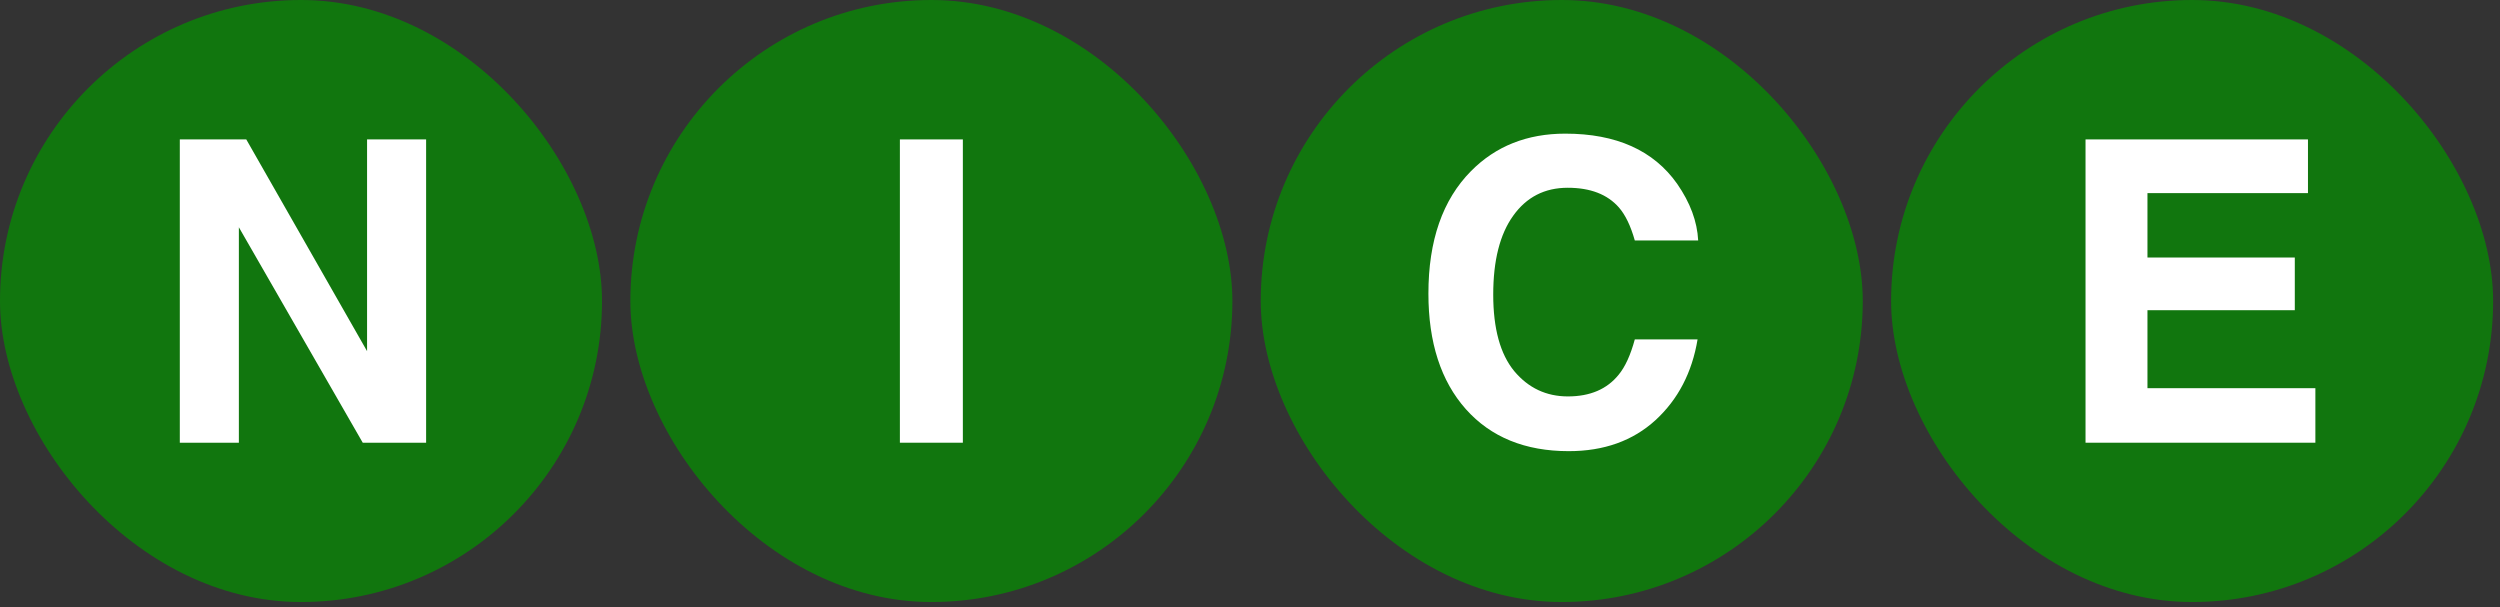 <svg width="247" height="60" viewBox="0 0 247 60" fill="none" xmlns="http://www.w3.org/2000/svg">
<rect x="0" y="0" width="247" height="60" fill="#333333" stroke="none"/>
<rect width="59.48" height="59.48" rx="29.74" fill="#11760E"/>
<path d="M42.1 43.74H35.839L23.6 22.455V43.74H17.765V13.774H24.332L36.266 34.693V13.774H42.1V43.74Z" fill="white"/>
<rect x="62.28" width="59.48" height="59.48" rx="29.74" fill="#11760E"/>
<path d="M88.909 13.774H95.13V43.74H88.909V13.774Z" fill="white"/>
<rect x="124.561" width="59.48" height="59.48" rx="29.74" fill="#11760E"/>
<path d="M163.571 41.504C161.335 43.55 158.475 44.574 154.992 44.574C150.682 44.574 147.294 43.191 144.827 40.426C142.36 37.648 141.127 33.84 141.127 29.001C141.127 23.769 142.53 19.737 145.335 16.905C147.775 14.438 150.879 13.204 154.646 13.204C159.688 13.204 163.375 14.858 165.706 18.165C166.994 20.022 167.685 21.885 167.78 23.756H161.518C161.111 22.319 160.59 21.235 159.953 20.503C158.814 19.202 157.127 18.551 154.89 18.551C152.613 18.551 150.818 19.473 149.503 21.316C148.188 23.146 147.531 25.741 147.531 29.103C147.531 32.464 148.222 34.985 149.605 36.665C151.001 38.332 152.769 39.166 154.911 39.166C157.106 39.166 158.78 38.448 159.932 37.011C160.569 36.238 161.098 35.08 161.518 33.535H167.719C167.176 36.801 165.794 39.457 163.571 41.504Z" fill="white"/>
<rect x="186.841" width="59.48" height="59.48" rx="29.74" fill="#11760E"/>
<path d="M226.726 30.648H212.169V38.353H228.759V43.74H206.05V13.774H228.027V19.08H212.169V25.443H226.726V30.648Z" fill="white"/>
</svg>
